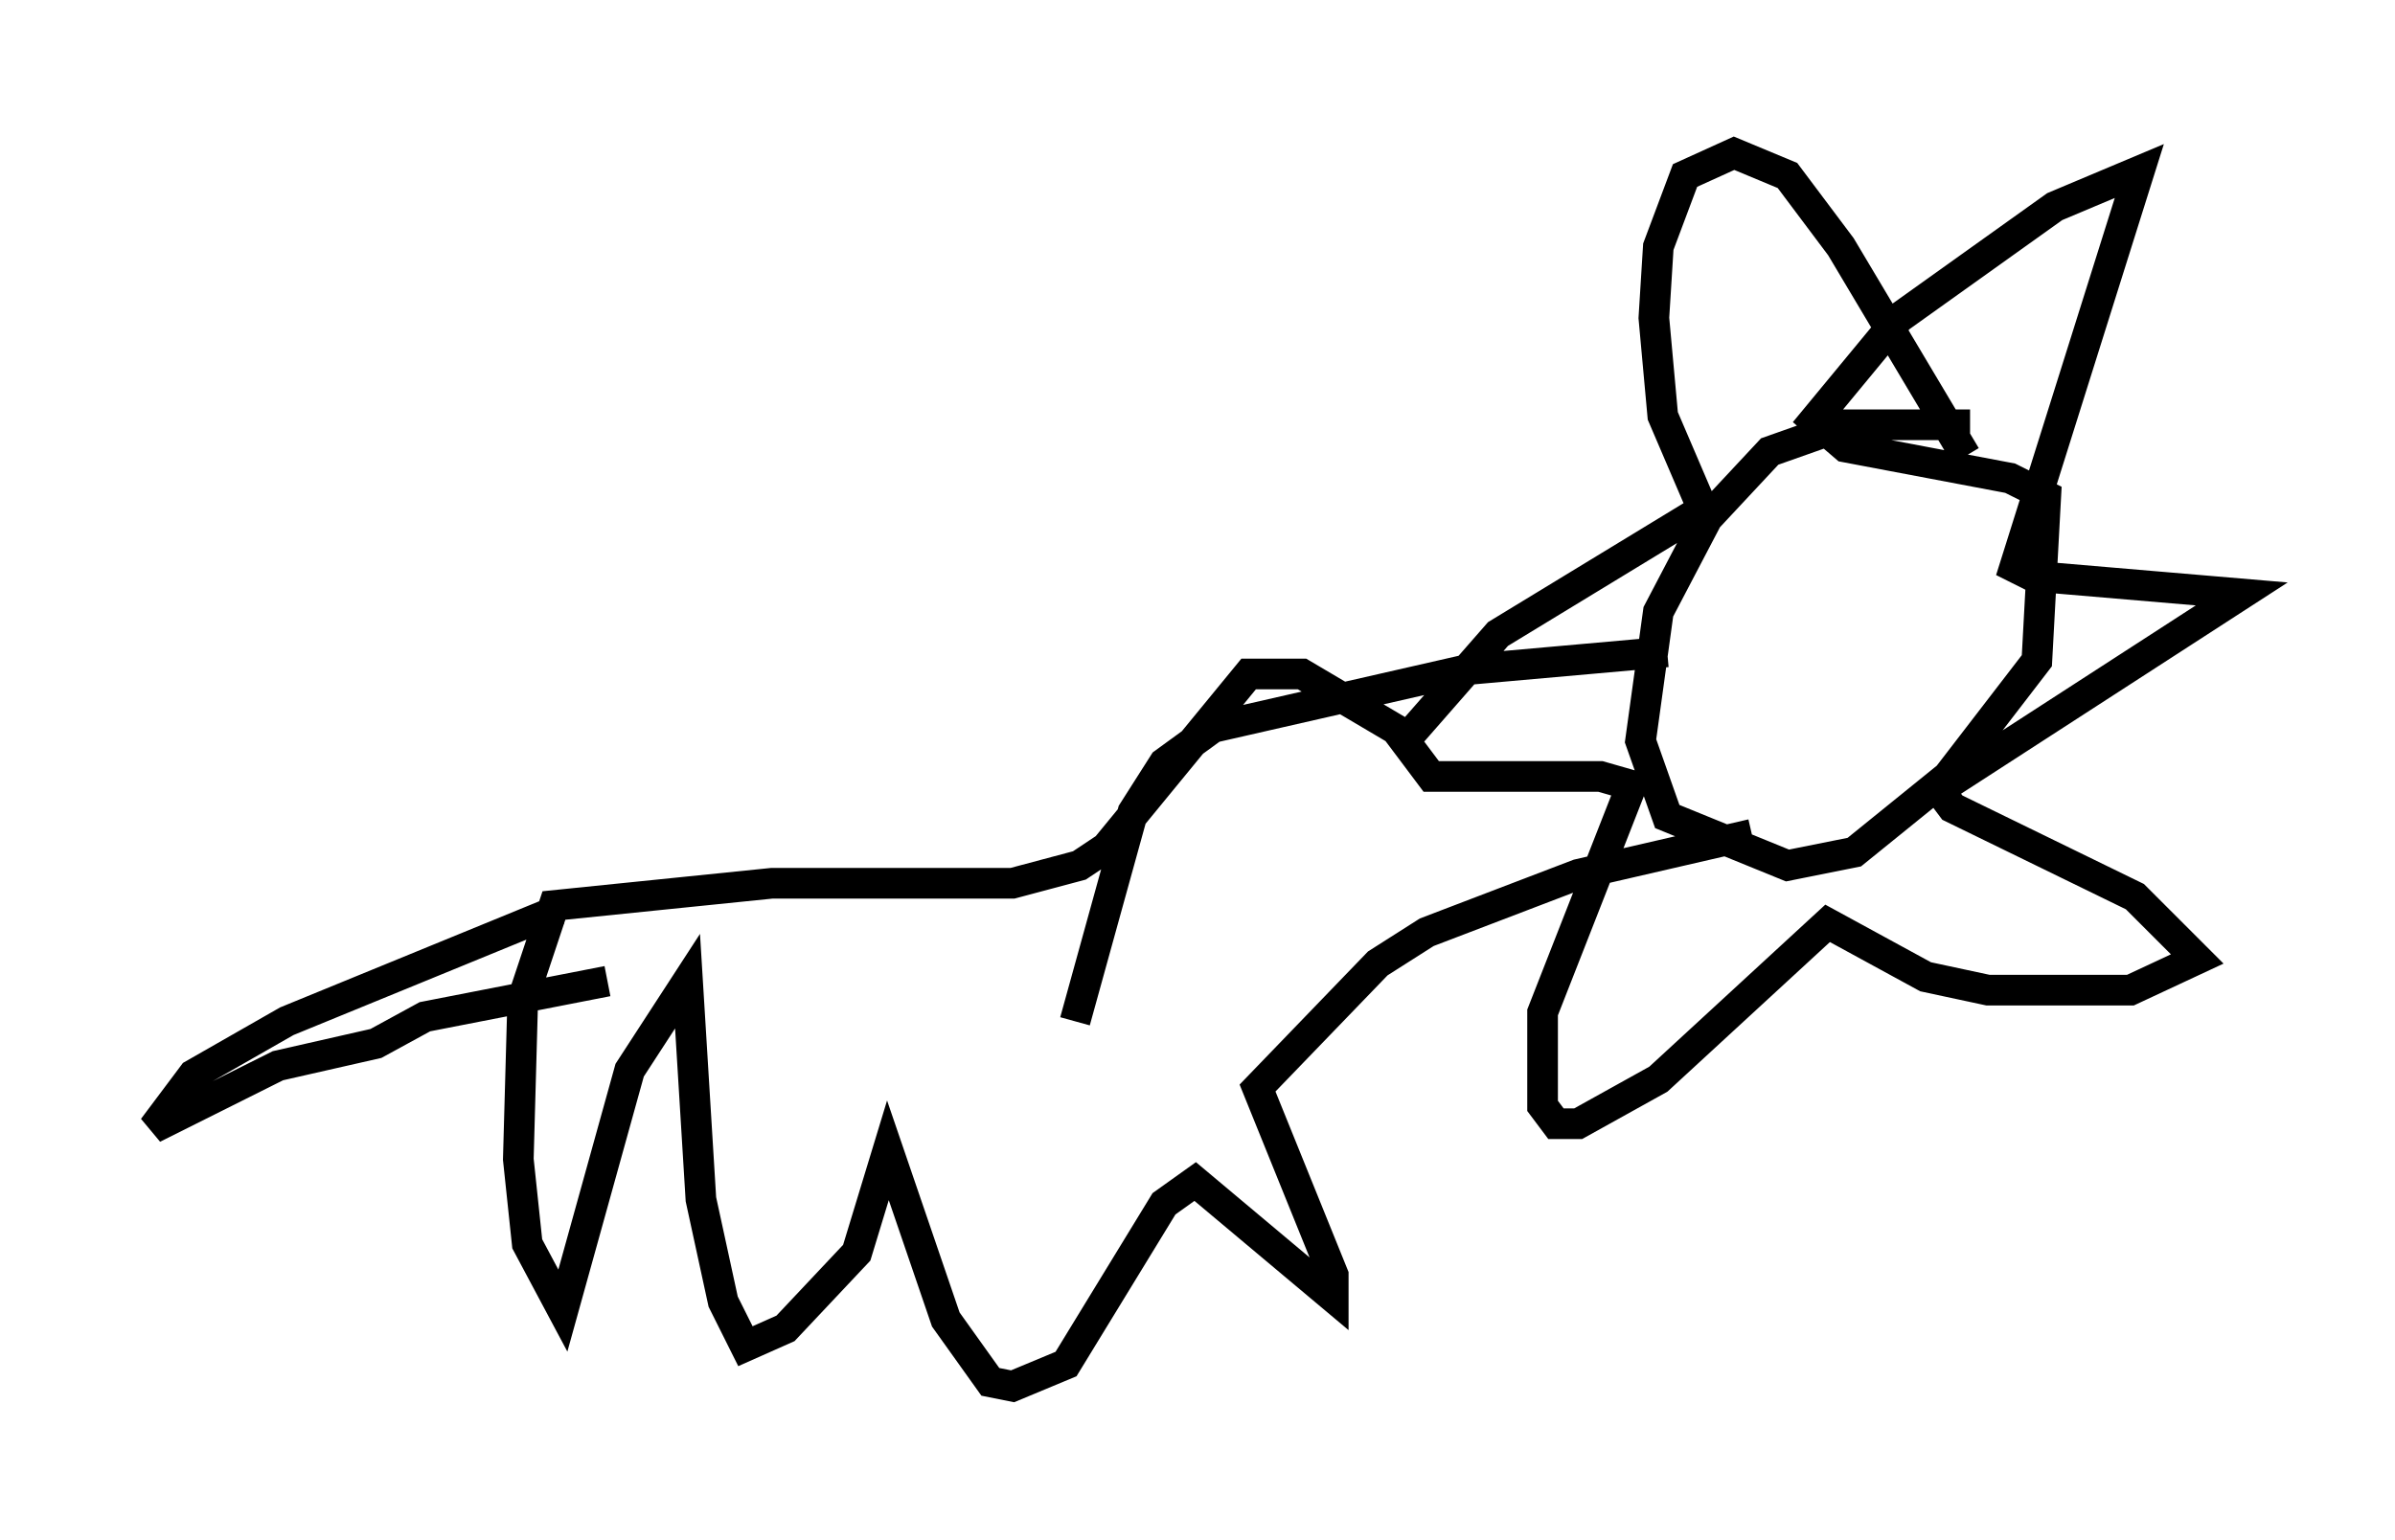 <?xml version="1.0" encoding="utf-8" ?>
<svg baseProfile="full" height="50.235" version="1.1" width="78.123" xmlns="http://www.w3.org/2000/svg" xmlns:ev="http://www.w3.org/2001/xml-events" xmlns:xlink="http://www.w3.org/1999/xlink"><defs /><rect fill="white" height="50.235" width="78.123" x="0" y="0" /><path d="M67.603, 14.877 m-3.341, -1.017 l-4.067, 0.0 -2.469, 0.872 l-2.034, 2.179 -1.598, 3.05 l-0.581, 4.212 0.872, 2.469 l3.922, 1.598 2.179, -0.436 l3.05, -2.469 2.905, -3.777 l0.291, -5.374 -1.162, -0.581 l-5.374, -1.017 -1.017, -0.872 l2.76, -3.341 5.084, -3.631 l2.76, -1.162 -4.067, 12.927 l0.581, 0.291 6.827, 0.581 l-9.877, 6.391 0.436, 0.581 l5.955, 2.905 2.034, 2.034 l-2.179, 1.017 -4.648, 0.0 l-2.034, -0.436 -3.196, -1.743 l-5.52, 5.084 -2.615, 1.453 l-0.726, 0.0 -0.436, -0.581 l0.0, -3.05 2.905, -7.408 l-1.017, -0.291 -5.52, 0.0 l-0.872, -1.162 3.05, -3.486 l6.682, -4.067 -1.307, -3.05 l-0.291, -3.196 0.145, -2.324 l0.872, -2.324 1.598, -0.726 l1.743, 0.726 1.743, 2.324 l4.067, 6.827 m-9.296, 8.134 l0.0, 0.0 m-0.436, -1.743 l-6.536, 0.581 -8.279, 1.888 l-1.598, 1.162 -1.017, 1.598 l-1.888, 6.827 m22.078, -6.101 l-5.665, 1.307 -4.939, 1.888 l-1.598, 1.017 -3.922, 4.067 l2.469, 6.101 0.0, 0.726 l-4.503, -3.777 -1.017, 0.726 l-3.196, 5.229 -1.743, 0.726 l-0.726, -0.145 -1.453, -2.034 l-1.888, -5.52 -1.017, 3.341 l-2.324, 2.469 -1.307, 0.581 l-0.726, -1.453 -0.726, -3.341 l-0.436, -7.117 -1.888, 2.905 l-2.179, 7.844 -1.162, -2.179 l-0.291, -2.76 0.145, -5.229 l1.017, -3.05 7.117, -0.726 l7.844, 0.0 2.179, -0.581 l0.872, -0.581 4.648, -5.665 l1.743, 0.0 3.196, 1.888 m-27.452, 5.81 l-8.86, 3.631 -3.05, 1.743 l-1.307, 1.743 4.067, -2.034 l3.196, -0.726 1.598, -0.872 l5.955, -1.162 " fill="none" stroke="black" stroke-width="1" /></svg>